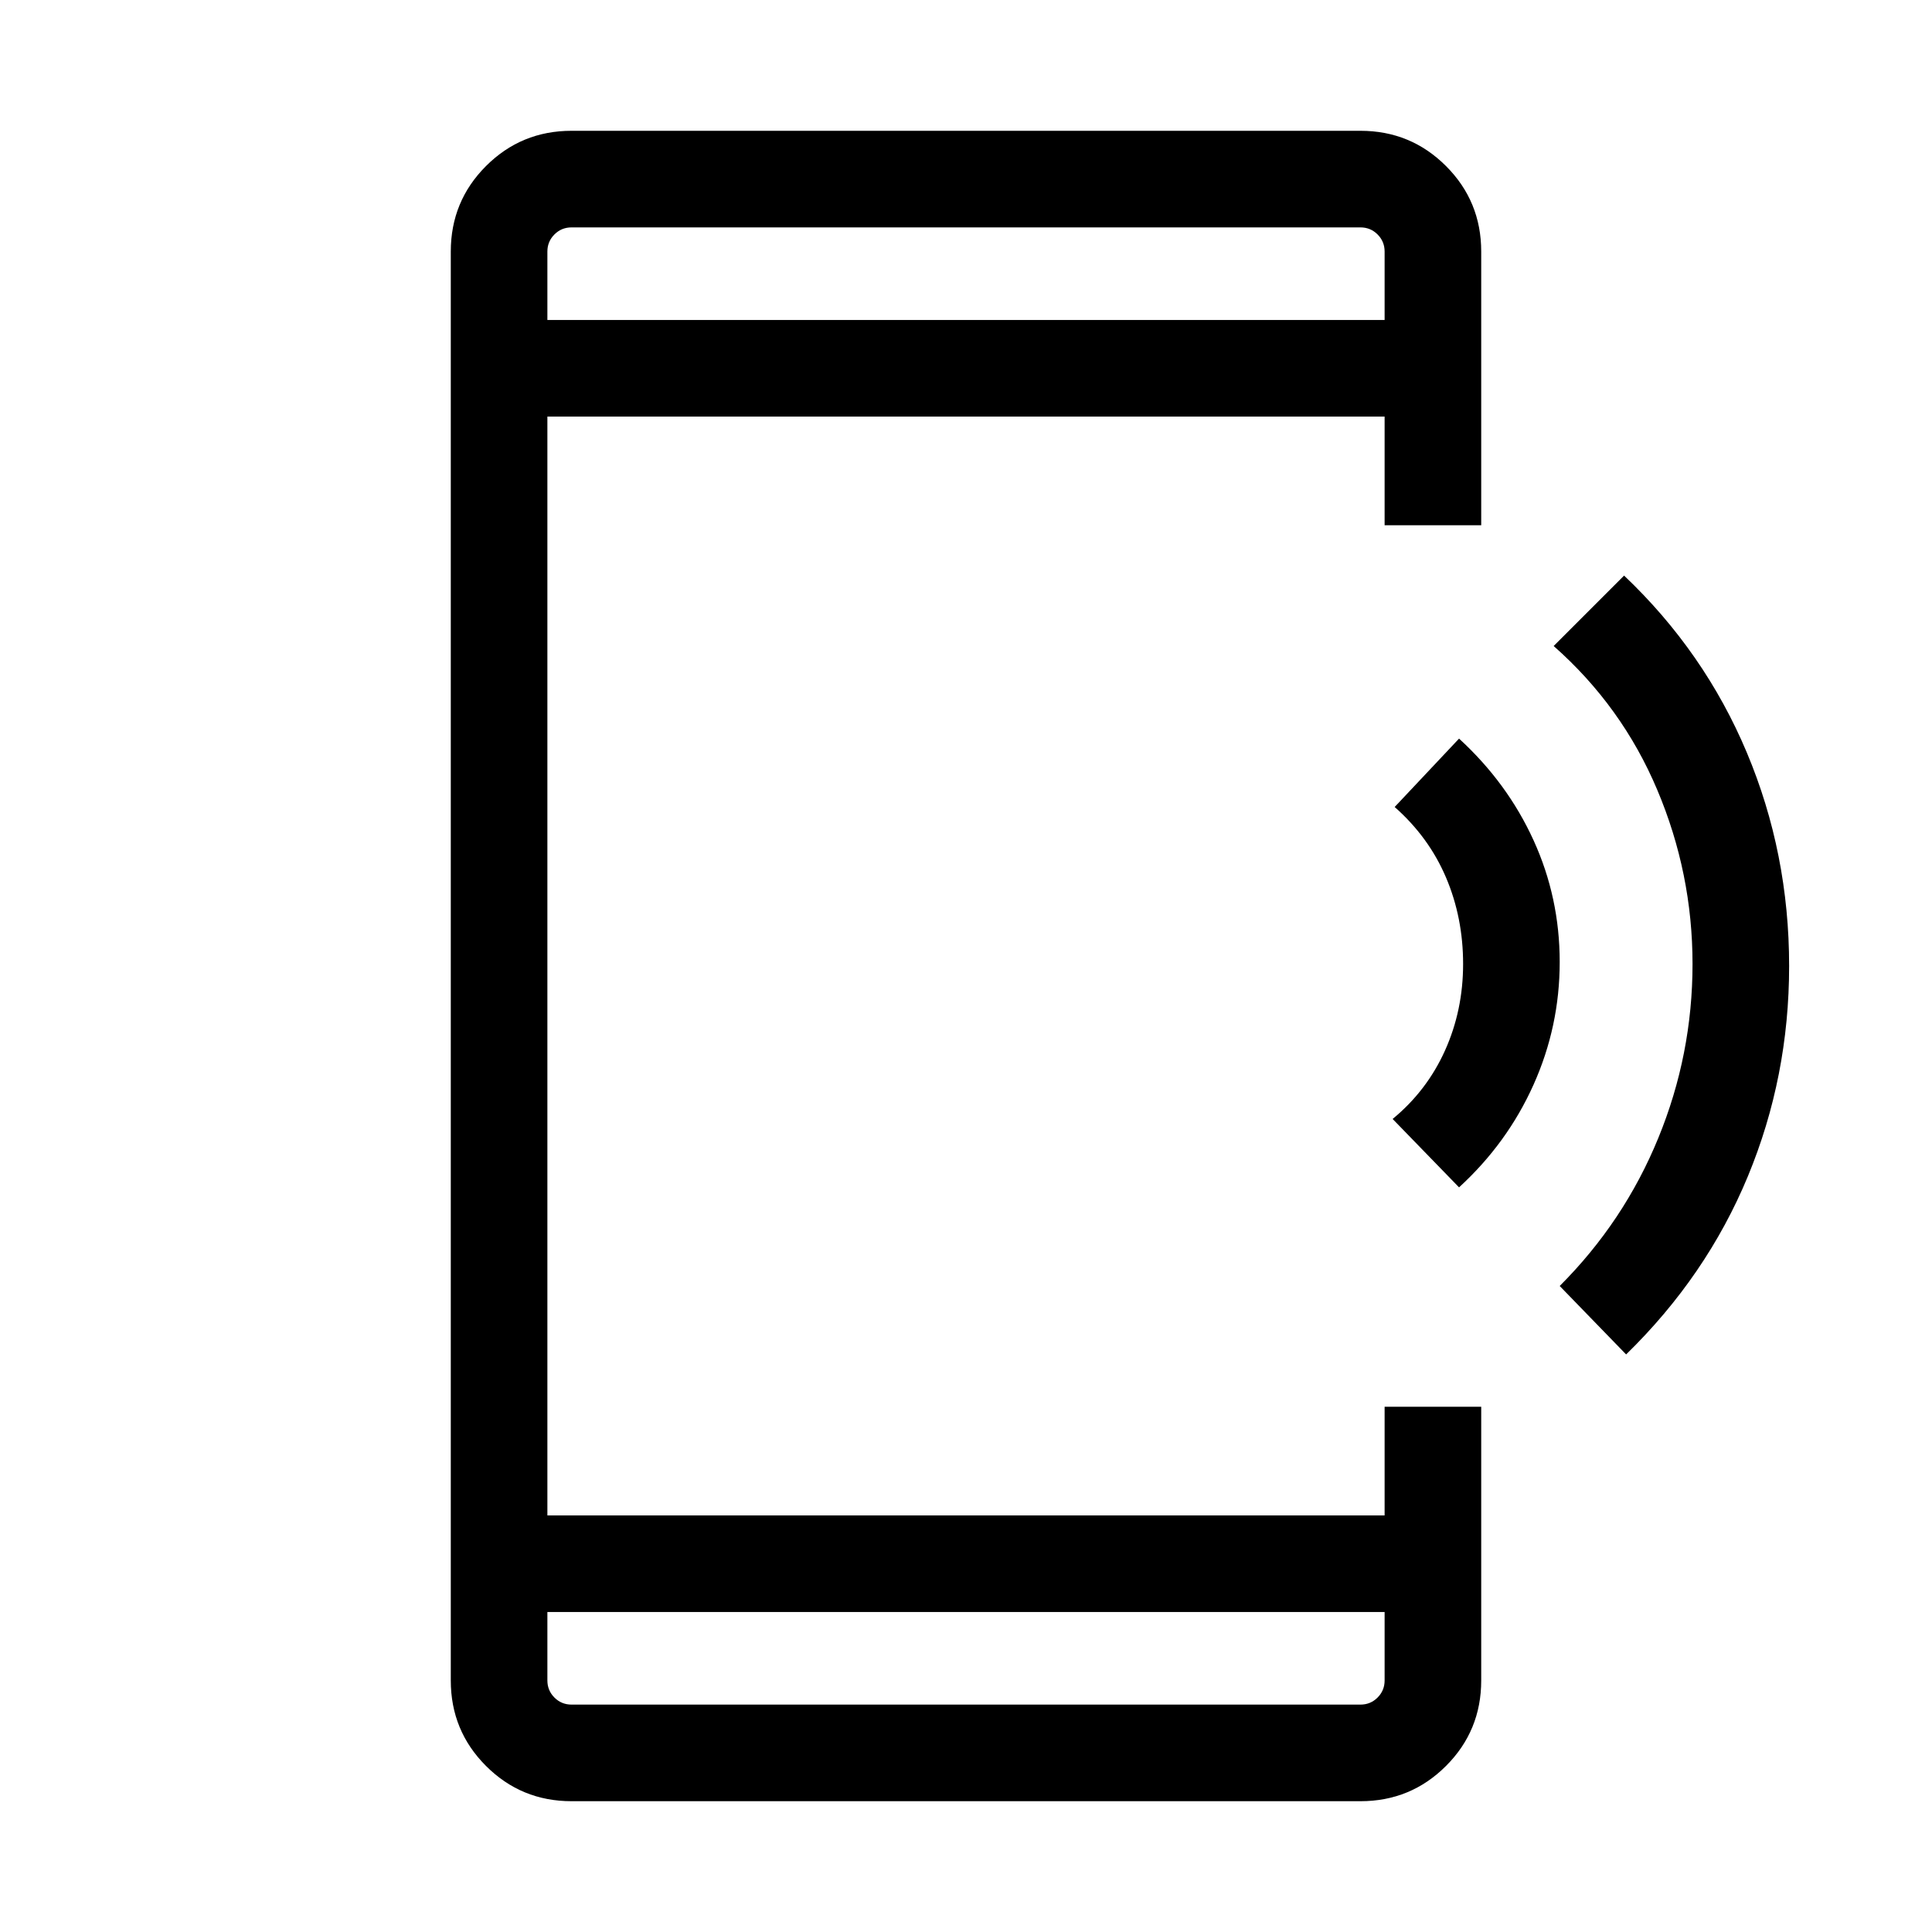 <svg xmlns="http://www.w3.org/2000/svg" height="40" width="40"><path d="m33.667 28.042-1.375-1.417q1.333-1.333 2.041-3.063.709-1.729.709-3.604t-.73-3.604q-.729-1.729-2.145-2.979l1.458-1.458q1.667 1.583 2.542 3.666.875 2.084.875 4.417 0 2.292-.854 4.354-.855 2.063-2.521 3.688Zm-3.459-3.459-1.375-1.416q.709-.584 1.084-1.417.375-.833.375-1.792 0-.958-.354-1.791-.355-.834-1.063-1.459l1.333-1.416q1 .916 1.542 2.104.542 1.187.542 2.521 0 1.333-.542 2.541-.542 1.209-1.542 2.125ZM11.833 37.292q-1.041 0-1.771-.73-.729-.729-.729-1.77V5.208q0-1.041.729-1.77.73-.73 1.771-.73h16.334q1.041 0 1.771.73.729.729.729 1.77v5.667h-2v-2.25H11.333v22.75h17.334v-2.25h2v5.667q0 1.041-.729 1.77-.73.73-1.771.73Zm-.5-3.917v1.417q0 .208.146.354t.354.146h16.334q.208 0 .354-.146t.146-.354v-1.417Zm0-26.75h17.334V5.208q0-.208-.146-.354t-.354-.146H11.833q-.208 0-.354.146t-.146.354Zm0-1.917v1.917V4.708Zm0 30.584v-1.917V35.292Z"/></svg>